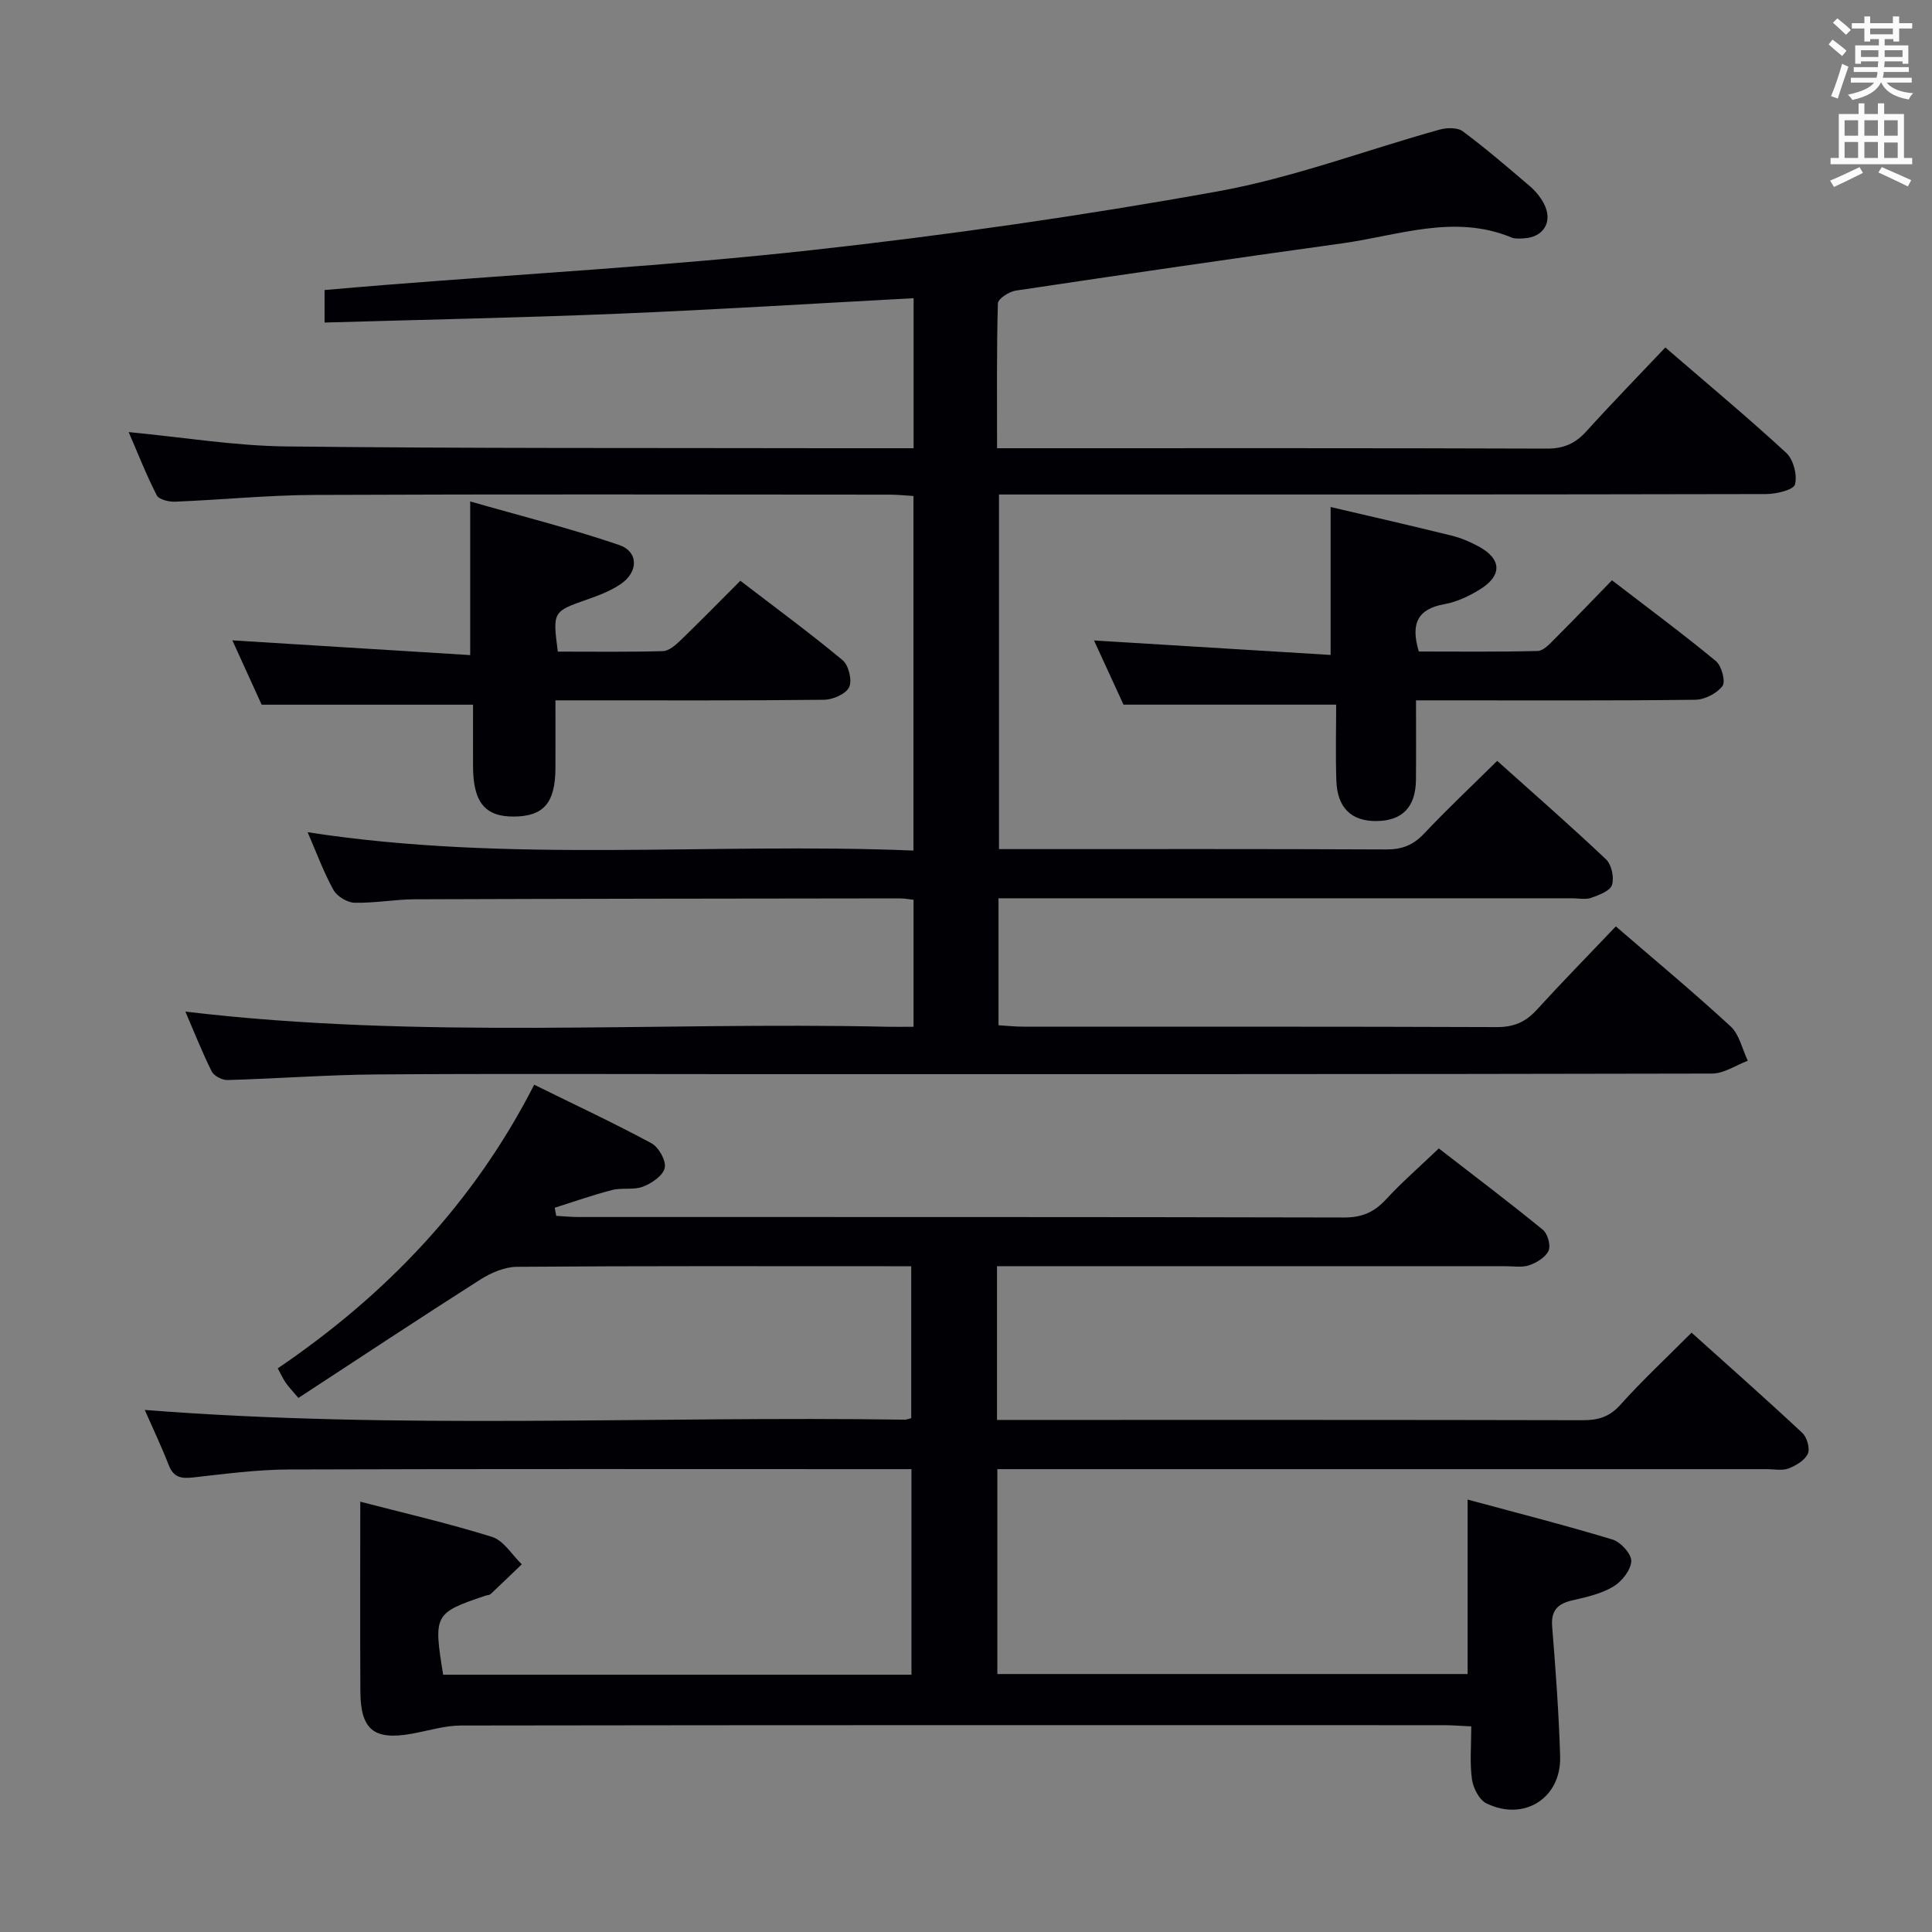 <svg enable-background="new 0 0 400 400" viewBox="0 0 400 400" xmlns="http://www.w3.org/2000/svg"><rect x="0" y="0" width="400" height="400" fill="#808080" stroke="none"/><g fill="#010105"><path d="m38.38 209.44c48.87 5.83 97.18 2.07 145.37 3.14 1.65.04 3.3 0 5.39 0 0-8.9 0-17.44 0-26.29-.95-.1-1.9-.29-2.85-.29-33.5.04-66.99.07-100.49.19-4.14.02-8.29.82-12.42.71-1.52-.04-3.63-1.34-4.36-2.68-2.05-3.72-3.52-7.76-5.33-11.92 41.83 6.48 83.47 2.07 125.43 3.8 0-24.63 0-48.69 0-73.41-1.55-.09-3.3-.28-5.04-.28-39.66-.02-79.33-.11-118.99.06-9.62.04-19.24 1.01-28.87 1.4-1.28.05-3.32-.45-3.77-1.33-2.16-4.21-3.89-8.65-5.81-13.08 11.25 1.07 21.94 2.85 32.64 2.97 37.66.43 75.32.29 112.98.37 5.49.01 10.98 0 16.89 0 0-10.34 0-20.38 0-31.06-20.45 1.09-40.67 2.36-60.91 3.2s-40.5 1.24-61.04 1.84c0-2.7 0-4.47 0-6.73 4.2-.36 8.45-.74 12.69-1.07 29.32-2.33 58.72-3.95 87.95-7.17 28.19-3.11 56.33-7.15 84.24-12.18 15.58-2.81 30.63-8.52 45.95-12.79 1.5-.42 3.73-.48 4.83.35 4.8 3.57 9.35 7.49 13.91 11.38 1.12.96 2.11 2.18 2.82 3.48 2.03 3.74.08 7.1-4.14 7.3-.83.04-1.75.13-2.48-.17-11.9-4.93-23.48-.4-35.13 1.21-22.54 3.12-45.05 6.41-67.55 9.78-1.39.21-3.66 1.7-3.69 2.64-.27 9.79-.17 19.58-.17 29.99h5.86c36 0 72-.05 107.99.08 3.51.01 5.91-1.08 8.19-3.61 5.22-5.78 10.67-11.35 16.32-17.33 8.52 7.36 16.96 14.38 25.02 21.81 1.49 1.37 2.33 4.59 1.83 6.54-.29 1.13-3.85 1.99-5.95 2-50.66.11-101.33.09-151.99.09-2.15 0-4.29 0-6.87 0v73.42h5.15c25 0 50-.05 74.99.07 3.25.02 5.59-.87 7.84-3.25 4.78-5.07 9.87-9.86 15.17-15.09 7.57 6.79 15.19 13.44 22.53 20.39 1.15 1.09 1.72 3.76 1.24 5.29-.39 1.24-2.67 2.1-4.28 2.67-1.19.42-2.64.1-3.97.1-37.66 0-75.33 0-112.99 0-1.82 0-3.64 0-5.78 0v26.29c1.69.1 3.44.29 5.19.29 32.66.02 65.33-.04 97.99.09 3.49.01 5.95-1.04 8.25-3.57 5.27-5.78 10.75-11.36 16.38-17.28 8.03 6.93 16.08 13.62 23.76 20.7 1.82 1.68 2.41 4.71 3.56 7.12-2.46.92-4.92 2.64-7.38 2.65-67.33.15-134.66.12-201.99.12-24.83 0-49.66-.12-74.49.06-10.3.08-20.59.87-30.9 1.16-1.1.03-2.8-.85-3.27-1.78-1.98-3.98-3.62-8.15-5.45-12.39z"/><path d="m303.85 346.59c0-11.66 0-23.37 0-36.12 9.85 2.66 20.01 5.25 30.03 8.28 1.68.51 3.94 3.02 3.86 4.48-.11 1.87-1.97 4.22-3.73 5.26-2.5 1.49-5.55 2.18-8.45 2.84-3.06.7-4.47 2.08-4.2 5.44.72 8.94 1.38 17.9 1.65 26.86.26 8.64-7.46 13.55-15.26 9.74-1.5-.73-2.75-3.19-3-5-.47-3.41-.14-6.93-.14-10.94-2.19-.1-3.94-.25-5.69-.25-67.83-.01-135.65-.04-203.48.07-3.41.01-6.83 1.1-10.24 1.71-7.77 1.38-10.54-.82-10.59-8.73-.07-12.94-.02-25.89-.02-39.32 8.81 2.29 18.16 4.44 27.29 7.29 2.4.75 4.12 3.72 6.15 5.67-2.15 2.07-4.29 4.14-6.47 6.18-.22.2-.63.18-.95.29-10.72 3.6-10.89 3.91-8.86 16.39h96.96c0-14.05 0-27.96 0-42.56-1.84 0-3.61 0-5.38 0-41.16 0-82.32-.07-123.48.07-6.62.02-13.26.91-19.86 1.65-2.47.28-4.05.01-5.05-2.54-1.55-3.97-3.38-7.82-4.97-11.44 52.56 4.13 105.01 1.23 157.41 2.02.31 0 .63-.15 1.28-.31 0-10.16 0-20.41 0-31.46-1.49 0-3.07 0-4.66 0-25.66 0-51.33-.08-76.99.12-2.55.02-5.38 1.25-7.6 2.66-12.58 8.01-25.01 16.24-37.63 24.49-1.46-1.73-2.13-2.42-2.66-3.2-.54-.8-.94-1.69-1.61-2.93 22.36-15.19 40.52-34.1 53.09-58.72 8.38 4.13 16.45 7.9 24.28 12.12 1.5.81 3.06 3.6 2.75 5.1-.33 1.58-2.68 3.18-4.49 3.88-1.93.75-4.34.17-6.4.7-4.01 1.03-7.93 2.42-11.89 3.67.1.56.2 1.12.31 1.68 1.54.08 3.09.24 4.63.24 52.83.01 105.65-.03 158.48.1 3.69.01 6.22-1.08 8.66-3.72 3.26-3.54 6.92-6.71 10.96-10.58 7 5.42 14.37 10.99 21.53 16.83 1 .81 1.68 3.23 1.2 4.33-.6 1.36-2.45 2.48-3.99 3.02-1.5.52-3.29.2-4.96.2-33 .01-65.99 0-98.99 0-1.97 0-3.94 0-6.26 0v31.83h5.25c38.66 0 77.32-.03 115.99.06 3.19.01 5.55-.66 7.81-3.18 4.54-5.06 9.54-9.72 14.75-14.95 7.76 6.98 15.46 13.77 22.95 20.78.96.9 1.61 3.23 1.12 4.3-.63 1.36-2.45 2.45-4 3.04-1.31.5-2.96.14-4.46.14-50.99 0-101.99 0-152.98 0-1.98 0-3.96 0-6.36 0v42.42z"/><path d="m275.49 104.97c8.37 1.96 16.74 3.87 25.08 5.93 1.91.47 3.79 1.28 5.53 2.22 4.83 2.58 4.98 6.04.26 8.94-2.23 1.37-4.78 2.58-7.33 3.03-5.63 1.01-6.98 4.13-5.28 9.8 8.07 0 16.35.1 24.61-.11 1.2-.03 2.49-1.47 3.51-2.49 3.88-3.87 7.67-7.83 11.87-12.15 7.44 5.72 14.63 11.04 21.52 16.73 1.18.98 2.05 4.23 1.36 5.15-1.15 1.54-3.67 2.84-5.64 2.86-17.32.21-34.65.12-51.98.12-1.78 0-3.57 0-5.83 0 0 5.85.04 11.15-.01 16.44-.06 5.62-2.78 8.46-8.07 8.55-5.24.09-8.21-2.68-8.41-8.33-.19-5.42-.04-10.85-.04-15.77-15.16 0-29.24 0-44.03 0-1.78-3.87-3.96-8.61-6.11-13.29 16.59 1.02 32.75 2.01 48.99 3 0-10.88 0-20.59 0-30.63z"/><path d="m115 145c0 5.07.02 9.54 0 14-.03 7.23-2.44 10.03-8.64 10.06-5.93.03-8.38-2.96-8.42-10.29-.02-4.44 0-8.88 0-12.87-14.77 0-28.82 0-43.77 0-1.7-3.75-3.88-8.52-6.06-13.32 16.49 1.02 32.74 2.03 49.24 3.05 0-10.87 0-20.59 0-31.81 10.43 2.99 20.76 5.58 30.8 9 4.1 1.39 4.05 5.62.34 8.12-2.03 1.37-4.42 2.3-6.75 3.12-7.31 2.56-7.33 2.5-6.25 10.85 7.2 0 14.48.1 21.75-.1 1.23-.03 2.6-1.22 3.61-2.19 4.06-3.91 8-7.95 12.43-12.38 7.14 5.48 14.33 10.76 21.18 16.45 1.25 1.04 2.01 4.19 1.35 5.58-.67 1.41-3.37 2.59-5.2 2.61-16.65.19-33.3.12-49.95.12-1.65 0-3.29 0-5.66 0z"/></g><path d="m378.6 9.2.8-1c.9.7 1.9 1.4 2.9 2.3l-.9 1.1c-1.1-.9-2-1.7-2.8-2.4zm.5 10.7c.9-2.1 1.6-4.3 2.3-6.7.4.2.8.4 1.3.6-.7 2.1-1.5 4.3-2.2 6.6zm.4-15.2.9-.9c1 .8 2 1.6 2.8 2.4l-1 1c-1-.9-1.9-1.8-2.7-2.5zm12.5-1.3h1.2v1.4h2.7v1.1h-2.7v2.7h-1.2v-.5h-1.8v1.3h4.9v3.8h-1.2v-.5h-3.7c0 .4-.1.9-.1 1.2h5.1v1h-5.2c0 .5-.1.9-.2 1.2h6v1h-5.2c1.1 1.3 2.9 2 5.5 2.2-.4.4-.7.8-.9 1.3-2.9-.5-4.8-1.6-5.7-3.5h-.1c-.8 1.7-2.7 2.9-5.9 3.6-.2-.4-.6-.8-.9-1.1 2.8-.6 4.6-1.4 5.4-2.5h-4.8v-1h5.3c.1-.3.2-.7.2-1.2h-4.9v-1h5c0-.4 0-.8.1-1.2h-3.6v.5h-1.2v-3.8h4.9v-1.3h-1.8v.5h-1.2v-2.7h-2.6v-1.1h2.6v-1.4h1.2v1.4h4.7v-1.4zm-6.7 8.4h3.6c0-.4 0-.9 0-1.4h-3.6zm1.9-4.7h4.7v-1.2h-4.7zm6.7 3.3h-3.7v1.4h3.7z" fill="#fafbfa"/><path d="m384.7 21.4h1.3v2.2h2.8v-2.2h1.3v2.2h4.1v9.1h1.7v1.3h-16.9v-1.3h1.7v-9.1h4.1v-2.2zm.3 13.2.7 1.2c-1.8.9-3.8 1.9-6 2.9-.2-.4-.5-.8-.8-1.3 2.4-1 4.4-2 6.1-2.8zm-3.1-6.5h2.8v-3.2h-2.8zm0 4.6h2.8v-3.3h-2.8zm4.1-4.6h2.8v-3.2h-2.8zm0 4.6h2.8v-3.3h-2.8zm3.6 1.9c2.1.9 4.1 1.8 6.1 2.7l-.7 1.3c-2.2-1.1-4.2-2-6.1-2.9zm3.3-9.7h-2.8v3.2h2.8zm-2.8 7.8h2.8v-3.2h-2.8z" fill="#fafbfa"/></svg>